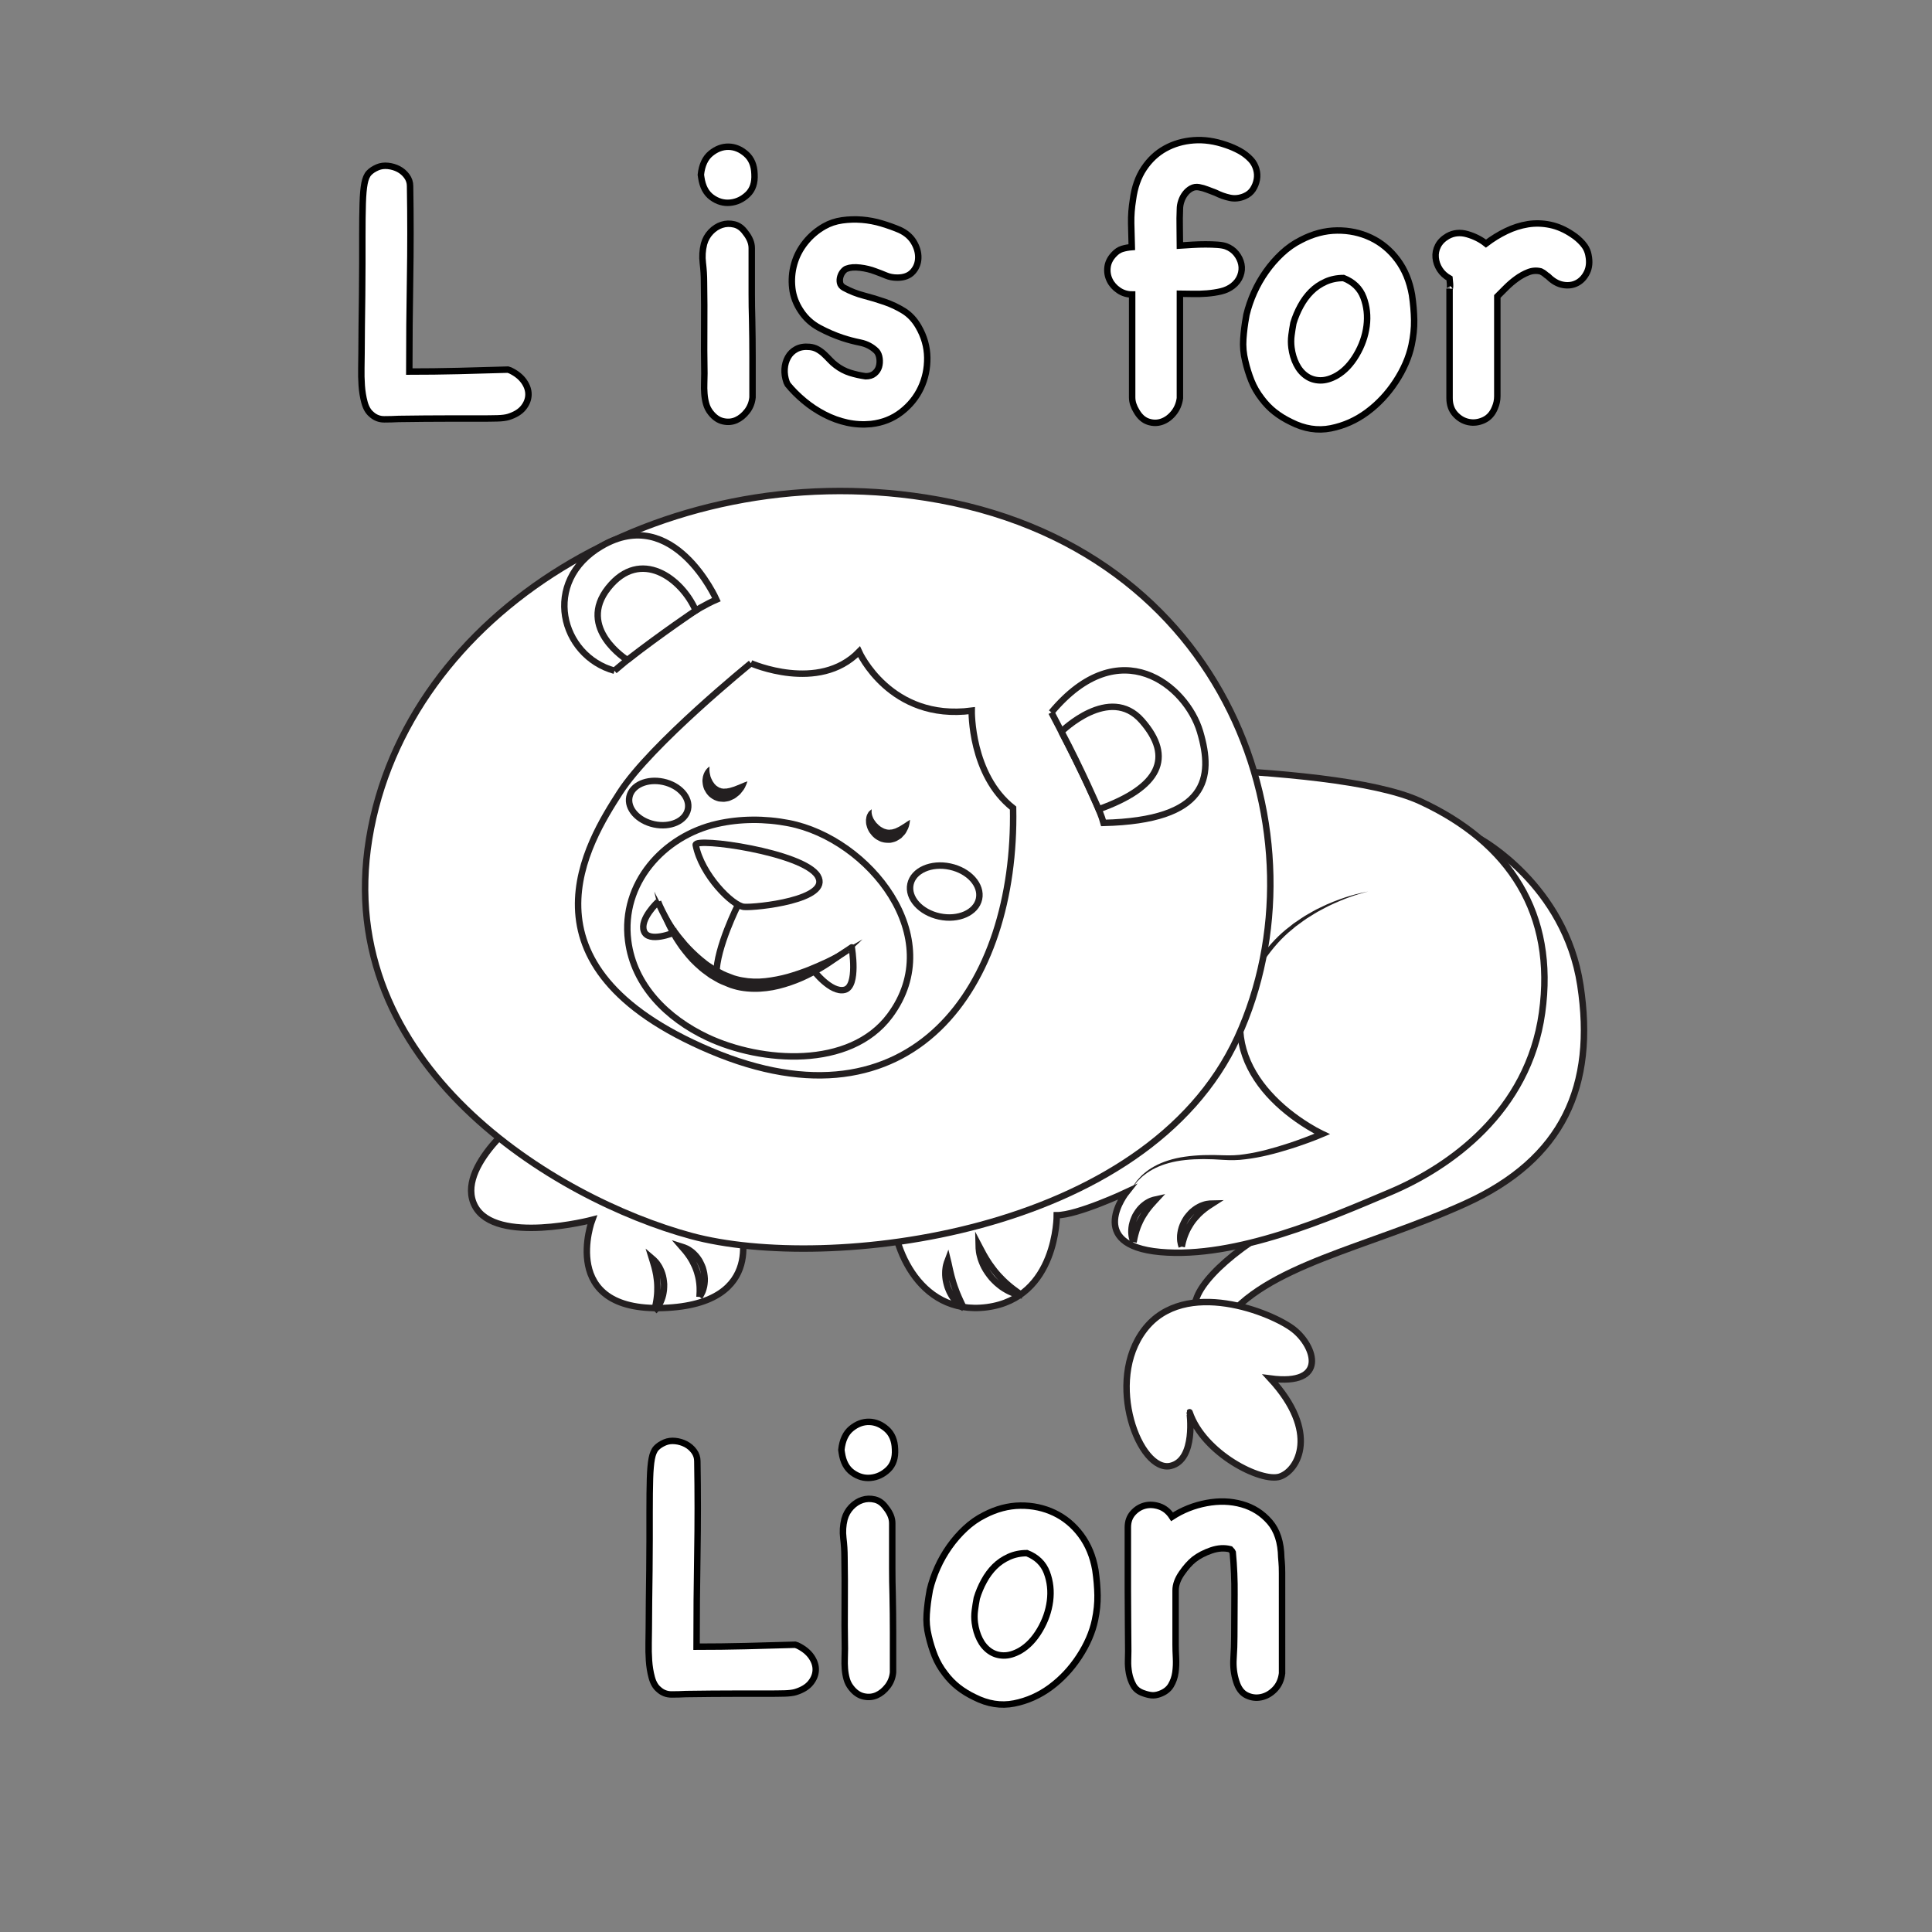 <?xml version="1.0" encoding="utf-8"?>
<!-- Generator: Adobe Illustrator 16.0.0, SVG Export Plug-In . SVG Version: 6.00 Build 0)  -->
<!DOCTYPE svg PUBLIC "-//W3C//DTD SVG 1.1//EN" "http://www.w3.org/Graphics/SVG/1.1/DTD/svg11.dtd">
<svg version="1.1" id="Layer_1" xmlns="http://www.w3.org/2000/svg" xmlns:xlink="http://www.w3.org/1999/xlink" x="0px" y="0px"
	 width="100%" height="100%" viewBox="0 0 600 600" enable-background="new 0 0 600 600" xml:space="preserve">
<rect x="0" y="0" width="600" height="600" fill="#808080" stroke="none"/>
<path fill="#FFFFFF" stroke="#231F20" stroke-width="2" stroke-miterlimit="10" d="M459.669,260.516
	c0,0,26.371,14.275,31.133,45.458c4.761,31.186-5.236,53.965-35.711,67.812c-30.475,13.845-62.376,19.082-75.233,37.175
	c-12.854,18.095-11.483,0.285-8.121-8.19c3.359-8.474,20.025-21.603,41.928-30.275c21.905-8.673,45.71-17.276,52.379-50.352
	C472.707,289.068,459.669,260.516,459.669,260.516"/>
<path fill="#FFFFFF" stroke="#231F20" stroke-width="2" stroke-miterlimit="10" d="M363.562,455.246
	c-9.572,2.281-20.616-26.189-8.112-42.379c12.502-16.188,39.645-5.236,46.309,0c6.668,5.239,10.739,17.62-7.248,15.239
	c15.345,16.666,8.679,28.567,2.964,30.473c-5.714,1.906-23.7-7.142-28.041-19.998C369.435,438.58,371.554,453.341,363.562,455.246"
	/>
<path fill="#FFFFFF" stroke="#231F20" stroke-width="2" stroke-miterlimit="10" d="M317.481,238.195c0,0,95.708-2.22,123.562,10.636
	c27.855,12.856,42.141,34.998,37.855,65.71c-4.286,30.711-28.568,47.854-47.14,55.709c-18.569,7.857-47.854,20.713-71.424,18.572
	c-23.567-2.143-10.489-18.572-10.489-18.572s-15.221,7.145-21.65,7.145c0,0,0.162,25.712-21.703,28.569
	c-21.866,2.856-30.249-20.713-29.271-32.142c0.979-11.428-47.59,6.428-47.59,6.428s9.222,24.761-23.602,25.952
	c-32.823,1.19-22.109-27.38-22.109-27.38s-29.999,7.857-36.426-4.284c-6.427-12.142,15.621-28.624,15.621-28.624L317.481,238.195z"
	/>
<path fill="#231F20" d="M424.901,276.878c0,0-2.636,0.541-7.007,2.189c-2.166,0.864-4.793,1.941-7.623,3.522
	c-1.447,0.729-2.884,1.687-4.426,2.638c-0.76,0.492-1.49,1.07-2.266,1.62c-0.383,0.279-0.772,0.561-1.165,0.847
	c-0.371,0.314-0.745,0.632-1.122,0.952c-3.109,2.47-5.982,5.71-8.54,9.415c-2.666,3.669-4.362,8.193-5.749,12.868
	c-1.218,4.724-1.297,9.892,0.108,14.787c1.387,4.901,4.175,9.437,7.676,13.306c3.488,3.899,7.669,7.188,12.071,9.906
	c0.686,0.428,1.383,0.828,2.07,1.217c1.061,0.599,2.693,1.385,4.136,2.056c-0.812,0.343-1.618,0.684-2.421,1.022l-1.214,0.504
	l-0.895,0.354c-0.851,0.318-1.691,0.634-2.527,0.947c-1.68,0.607-3.343,1.18-5.003,1.703c-4.817,1.517-9.574,2.756-14.227,3.289
	c-2.303,0.324-4.646,0.328-6.824,0.189c-2.146-0.165-4.216-0.23-6.207-0.247c-3.968,0.021-7.618,0.356-10.716,1.222
	c-3.105,0.829-5.637,2.135-7.456,3.561c-0.955,0.663-1.636,1.453-2.292,2.072c-0.554,0.709-1.079,1.283-1.417,1.808
	c-0.666,1.062-1.021,1.628-1.021,1.628s0.322-0.588,0.928-1.688c0.31-0.547,0.801-1.153,1.323-1.906
	c0.624-0.665,1.276-1.512,2.208-2.248c1.787-1.551,4.334-3.029,7.494-4.02c3.155-1.026,6.885-1.516,10.931-1.658
	c2.022-0.058,4.134-0.055,6.307,0.049c2.14,0.072,4.288,0.02,6.539-0.342c4.478-0.631,9.127-1.939,13.852-3.486
	c1.628-0.539,3.26-1.128,4.905-1.748c0.819-0.32,1.645-0.643,2.477-0.967l0.363-0.147l0.022-0.014
	c0.013-0.009,0.032-0.022,0.032-0.022c-0.067-0.033,0.054,0.039-0.276-0.141c-0.718-0.398-1.442-0.812-2.151-1.252
	c-4.559-2.798-8.89-6.18-12.559-10.249c-3.647-4.065-6.6-8.886-8.064-14.156c-1.444-5.272-1.279-10.821,0.069-15.78
	c0.135-0.633,0.331-1.24,0.562-1.832c0.213-0.598,0.43-1.191,0.642-1.783c0.435-1.178,0.807-2.37,1.422-3.443
	c0.56-1.098,1.112-2.184,1.657-3.255c0.664-1.001,1.32-1.993,1.966-2.969c2.723-3.797,5.809-7.027,9.063-9.459
	c0.397-0.316,0.781-0.64,1.179-0.938c0.411-0.279,0.816-0.554,1.22-0.826c0.809-0.536,1.573-1.096,2.364-1.569
	c1.604-0.913,3.098-1.827,4.594-2.507c2.931-1.482,5.63-2.445,7.848-3.207C422.238,277.25,424.901,276.878,424.901,276.878"/>
<path fill="#FFFFFF" stroke="#231F20" stroke-width="2" stroke-miterlimit="10" d="M366.996,387.154c0,0-0.094-0.266-0.23-0.756
	c-0.13-0.49-0.261-1.219-0.239-2.098c-0.007-0.443,0.026-0.923,0.113-1.423c0.07-0.504,0.199-1.026,0.36-1.562
	c0.195-0.521,0.382-1.07,0.648-1.594c0.252-0.533,0.589-1.024,0.902-1.533c0.375-0.465,0.729-0.947,1.146-1.362
	c0.384-0.446,0.854-0.793,1.285-1.146c0.453-0.324,0.894-0.64,1.356-0.858c0.449-0.242,0.883-0.446,1.312-0.572
	c0.825-0.31,1.562-0.413,2.069-0.446c0.505-0.012,0.795-0.019,0.795-0.019s-0.24,0.155-0.663,0.426
	c-0.416,0.255-0.991,0.64-1.625,1.126c-0.323,0.235-0.649,0.518-0.995,0.803c-0.347,0.285-0.668,0.639-1.03,0.955
	c-0.328,0.359-0.676,0.713-1.003,1.102c-0.352,0.365-0.638,0.794-0.952,1.199c-0.282,0.427-0.596,0.836-0.829,1.285
	c-0.289,0.422-0.5,0.875-0.729,1.303c-0.176,0.451-0.431,0.861-0.569,1.289c-0.154,0.422-0.333,0.818-0.436,1.207
	c-0.253,0.76-0.414,1.433-0.516,1.91C367.061,386.867,366.996,387.154,366.996,387.154"/>
<path fill="#FFFFFF" stroke="#231F20" stroke-width="2" stroke-miterlimit="10" d="M352.031,385.752c0,0-0.105-0.234-0.255-0.666
	c-0.15-0.43-0.317-1.068-0.372-1.854c-0.04-0.394-0.056-0.822-0.022-1.274c0.02-0.453,0.076-0.931,0.167-1.421
	c0.12-0.479,0.229-0.987,0.403-1.48c0.167-0.496,0.401-0.975,0.618-1.461c0.272-0.459,0.526-0.927,0.837-1.35
	c0.282-0.441,0.646-0.816,0.977-1.186c0.353-0.352,0.692-0.689,1.068-0.953c0.355-0.282,0.707-0.529,1.062-0.709
	c0.677-0.405,1.305-0.623,1.745-0.742c0.446-0.104,0.7-0.16,0.7-0.16s-0.174,0.189-0.478,0.525
	c-0.307,0.317-0.725,0.777-1.188,1.326c-0.235,0.272-0.471,0.579-0.724,0.893c-0.252,0.312-0.479,0.674-0.747,1.012
	c-0.237,0.366-0.479,0.742-0.725,1.121c-0.258,0.373-0.46,0.787-0.686,1.188c-0.202,0.408-0.431,0.811-0.593,1.232
	c-0.209,0.405-0.357,0.826-0.521,1.23c-0.119,0.416-0.312,0.804-0.408,1.195c-0.107,0.387-0.242,0.754-0.318,1.104
	c-0.187,0.696-0.313,1.305-0.396,1.735C352.086,385.489,352.031,385.752,352.031,385.752"/>
<path fill="#FFFFFF" stroke="#231F20" stroke-width="2" stroke-miterlimit="10" d="M317.503,402.333c0,0-0.348-0.063-0.932-0.169
	c-0.593-0.124-1.436-0.352-2.389-0.771c-0.484-0.194-1-0.438-1.52-0.736c-0.529-0.286-1.064-0.628-1.604-1.005
	c-0.516-0.403-1.064-0.806-1.575-1.273c-0.52-0.459-0.987-0.982-1.478-1.489c-0.436-0.551-0.891-1.087-1.275-1.663
	c-0.418-0.552-0.731-1.16-1.054-1.732c-0.294-0.59-0.582-1.155-0.777-1.727c-0.219-0.561-0.403-1.096-0.519-1.61
	c-0.282-1.005-0.377-1.876-0.413-2.479c-0.017-0.605-0.025-0.951-0.025-0.951s0.16,0.306,0.438,0.838
	c0.263,0.531,0.655,1.276,1.142,2.136c0.237,0.432,0.519,0.885,0.805,1.364c0.285,0.479,0.635,0.955,0.95,1.468
	c0.355,0.487,0.725,0.993,1.1,1.502c0.362,0.519,0.792,0.996,1.201,1.491c0.43,0.475,0.84,0.97,1.3,1.405
	c0.422,0.475,0.886,0.89,1.325,1.311c0.467,0.379,0.873,0.814,1.321,1.15c0.438,0.349,0.838,0.703,1.24,0.987
	c0.784,0.604,1.474,1.083,1.963,1.415C317.214,402.132,317.503,402.333,317.503,402.333"/>
<path fill="#FFFFFF" stroke="#231F20" stroke-width="2" stroke-miterlimit="10" d="M299.311,406.271c0,0-0.947-0.494-2.041-1.634
	c-0.276-0.281-0.565-0.598-0.835-0.959c-0.278-0.355-0.56-0.745-0.816-1.167c-0.24-0.429-0.504-0.87-0.726-1.339
	c-0.224-0.471-0.402-0.968-0.596-1.46c-0.147-0.509-0.307-1.011-0.417-1.521c-0.134-0.501-0.181-1.018-0.244-1.504
	c-0.044-0.492-0.081-0.97-0.057-1.425c0.002-0.453,0.025-0.88,0.09-1.271c0.083-0.781,0.265-1.421,0.411-1.856
	c0.166-0.432,0.258-0.678,0.258-0.678s0.063,0.255,0.17,0.7c0.098,0.45,0.234,1.073,0.39,1.782c0.084,0.367,0.174,0.754,0.265,1.154
	c0.103,0.41,0.208,0.834,0.312,1.268c0.124,0.434,0.25,0.879,0.376,1.33c0.112,0.455,0.273,0.904,0.419,1.356
	c0.155,0.452,0.293,0.909,0.476,1.341c0.142,0.45,0.325,0.875,0.491,1.294c0.195,0.403,0.322,0.831,0.509,1.205
	c0.169,0.374,0.336,0.744,0.488,1.083C298.863,405.309,299.311,406.271,299.311,406.271"/>
<path fill="#FFFFFF" stroke="#231F20" stroke-width="2" stroke-miterlimit="10" d="M217.238,402.771c0,0,0.017-0.297,0.044-0.788
	c0.037-0.49,0.065-1.185,0.034-1.989c0.006-0.403-0.054-0.836-0.085-1.288c-0.017-0.452-0.147-0.921-0.193-1.402
	c-0.101-0.479-0.18-0.976-0.339-1.464c-0.102-0.498-0.292-0.98-0.449-1.472c-0.189-0.479-0.349-0.976-0.586-1.423
	c-0.208-0.467-0.446-0.904-0.665-1.344c-0.262-0.406-0.475-0.836-0.732-1.209c-0.254-0.373-0.491-0.736-0.738-1.054
	c-0.478-0.646-0.928-1.176-1.26-1.538c-0.334-0.378-0.523-0.596-0.523-0.596s0.276,0.088,0.763,0.24
	c0.481,0.174,1.162,0.479,1.874,1.008c0.378,0.242,0.74,0.561,1.106,0.918c0.389,0.341,0.724,0.768,1.073,1.206
	c0.318,0.46,0.676,0.927,0.922,1.464c0.289,0.518,0.495,1.08,0.729,1.632c0.163,0.58,0.352,1.147,0.445,1.733
	c0.115,0.58,0.142,1.163,0.188,1.718c0.007,0.561-0.014,1.102-0.085,1.61c-0.054,0.507-0.152,0.979-0.283,1.404
	c-0.22,0.858-0.548,1.524-0.809,1.96C217.401,402.539,217.238,402.771,217.238,402.771"/>
<path fill="#FFFFFF" stroke="#231F20" stroke-width="2" stroke-miterlimit="10" d="M203.193,407.147c0,0,0.064-0.282,0.172-0.745
	c0.115-0.464,0.266-1.122,0.401-1.896c0.085-0.383,0.124-0.808,0.195-1.244c0.084-0.434,0.075-0.906,0.147-1.375
	c0.025-0.478,0.073-0.966,0.052-1.465c0.035-0.497-0.004-1.001-0.014-1.505c-0.037-0.501-0.045-1.008-0.126-1.497
	c-0.066-0.493-0.132-0.979-0.195-1.452c-0.108-0.461-0.166-0.926-0.271-1.354c-0.103-0.429-0.193-0.843-0.299-1.222
	c-0.202-0.758-0.398-1.403-0.549-1.857c-0.143-0.469-0.226-0.735-0.226-0.735s0.215,0.185,0.587,0.507
	c0.361,0.336,0.854,0.857,1.307,1.576c0.251,0.35,0.472,0.756,0.68,1.199c0.235,0.434,0.405,0.924,0.582,1.432
	c0.148,0.516,0.326,1.049,0.396,1.61c0.107,0.555,0.139,1.13,0.195,1.701c-0.01,0.577,0.004,1.149-0.058,1.714
	c-0.05,0.562-0.169,1.104-0.266,1.631c-0.126,0.523-0.279,1.02-0.459,1.477c-0.165,0.46-0.364,0.878-0.573,1.252
	c-0.389,0.753-0.822,1.318-1.148,1.687C203.393,406.955,203.193,407.147,203.193,407.147"/>
<path fill="#FFFFFF" stroke="#231F20" stroke-width="2" stroke-miterlimit="10" d="M287.484,154.553
	c94.8,14.839,125.17,105.912,96.868,167.59c-28.302,61.679-127.579,73.107-169.72,61.679
	c-42.139-11.427-111.421-53.054-99.992-123.305C126.066,190.264,205.347,141.697,287.484,154.553"/>
<path fill="#FFFFFF" stroke="#231F20" stroke-width="2" stroke-miterlimit="10" d="M233.202,205.978c0,0,21.069,9.285,33.569-3.571
	c0,0,9.642,21.606,34.999,18.303c0,0-0.357,19.908,12.855,30.266c1.07,55.354-31.427,101.778-93.922,75.352
	c-62.496-26.427-37.857-65.187-28.215-80.185C202.13,231.142,233.202,205.978,233.202,205.978"/>
<path fill="#231F20" d="M270.699,251.332c0,0-0.008,0.349-0.022,0.935c-0.013,0.263,0.116,0.609,0.162,0.928
	c0.088,0.329,0.265,0.688,0.409,1.034c0.222,0.353,0.417,0.7,0.705,1.044c0.216,0.369,0.637,0.635,0.905,0.976
	c0.354,0.286,0.694,0.583,1.099,0.761c0.167,0.148,0.368,0.215,0.559,0.293c0.188,0.085,0.373,0.184,0.569,0.191
	c0.371,0.162,0.745,0.144,1.122,0.189c0.37-0.121,0.776-0.006,1.182-0.193c0.199-0.075,0.411-0.109,0.623-0.176
	c0.202-0.107,0.408-0.201,0.622-0.289c0.427-0.164,0.815-0.417,1.201-0.652c0.788-0.436,1.439-0.935,1.94-1.262
	c0.538-0.324,0.845-0.509,0.845-0.509s-0.043,0.354-0.123,0.971c-0.119,0.61-0.266,1.517-0.845,2.457
	c-0.238,0.502-0.547,1.026-1.041,1.491c-0.223,0.249-0.462,0.503-0.718,0.755c-0.286,0.225-0.625,0.419-0.963,0.618
	c-0.638,0.457-1.509,0.671-2.363,0.838c-0.89,0.033-1.805,0.028-2.664-0.247c-0.444-0.105-0.829-0.31-1.21-0.519
	c-0.386-0.201-0.763-0.407-1.074-0.684c-0.659-0.525-1.15-1.159-1.603-1.771c-0.399-0.655-0.7-1.322-0.863-2
	c-0.235-0.642-0.203-1.337-0.218-1.917c0.063-0.604,0.16-1.145,0.353-1.584c0.236-0.437,0.39-0.799,0.639-1.034
	C270.42,251.504,270.699,251.332,270.699,251.332"/>
<path fill="#231F20" d="M220.345,238.049c0,0-0.01,0.357-0.028,0.956c0,0.576,0.119,1.349,0.333,2.138
	c0.172,0.394,0.283,0.806,0.518,1.188c0.163,0.41,0.508,0.732,0.716,1.103l0.44,0.461c0.144,0.154,0.34,0.233,0.49,0.359
	c0.312,0.221,0.635,0.423,0.998,0.481l0.253,0.112l0.284,0.026c0.193,0.007,0.371,0.102,0.586,0.042
	c0.209-0.033,0.417-0.036,0.635-0.023c0.23-0.041,0.457-0.083,0.681-0.125c0.459-0.049,0.921-0.268,1.398-0.381
	c0.473-0.111,0.903-0.357,1.348-0.505c0.879-0.314,1.622-0.692,2.194-0.906c0.597-0.209,0.937-0.331,0.937-0.331
	s-0.119,0.339-0.327,0.932c-0.251,0.57-0.576,1.434-1.295,2.246c-0.337,0.431-0.684,0.922-1.222,1.297
	c-0.509,0.41-1.019,0.886-1.749,1.156c-0.348,0.155-0.695,0.333-1.074,0.467c-0.405,0.095-0.825,0.177-1.251,0.229
	c-0.415,0.091-0.884,0.011-1.335-0.012l-0.683-0.064l-0.67-0.201c-0.894-0.279-1.687-0.818-2.346-1.403
	c-0.291-0.334-0.614-0.642-0.834-0.999c-0.219-0.358-0.426-0.714-0.62-1.062c-0.309-0.732-0.478-1.474-0.53-2.168
	c-0.13-0.683,0.049-1.355,0.114-1.922C218.878,238.75,220.435,238.051,220.345,238.049"/>
<g>
	<path fill="#FFFFFF" stroke="#231F20" stroke-width="2" stroke-miterlimit="10" d="M304.046,279.169
		c-0.918,4.272-6.431,6.711-12.313,5.446c-5.881-1.265-9.903-5.755-8.984-10.028c0.921-4.272,6.434-6.712,12.313-5.448
		C300.943,270.406,304.966,274.895,304.046,279.169"/>
</g>
<g>
	<path fill="#FFFFFF" stroke="#231F20" stroke-width="2" stroke-miterlimit="10" d="M213.636,251.354
		c-0.784,3.646-5.486,5.725-10.502,4.647c-5.016-1.08-8.449-4.91-7.665-8.555c0.785-3.646,5.487-5.725,10.504-4.646
		C210.99,243.878,214.42,247.708,213.636,251.354"/>
</g>
<path fill="#FFFFFF" stroke="#231F20" stroke-width="2" stroke-miterlimit="10" d="M244.971,255.645
	c24.791,4.81,49.594,35.354,31.36,59.807c-12.395,16.627-39.959,14.601-56.7,6.692c-12.312-5.817-22.8-16.002-24.565-30.028
	c-2.231-17.72,10.945-32.457,27.611-36.256C229.742,254.247,237.486,254.191,244.971,255.645"/>
<path fill="#FFFFFF" stroke="#231F20" stroke-width="2" stroke-miterlimit="10" d="M216.06,262.402
	c-0.477-2.48,33.461,2.247,37.889,9.642c4.428,7.396-19.317,9.908-22.89,9.596C227.487,281.329,217.846,271.687,216.06,262.402"/>
<path fill="#FFFFFF" stroke="#231F20" stroke-width="2" stroke-miterlimit="10" d="M229.22,280.973c0,0-6.733,13.333-6.733,21.486"
	/>
<path fill="#FFFFFF" stroke="#231F20" stroke-width="2" stroke-miterlimit="10" d="M204.369,280.042c0,0-5.808,5.395-4.379,9.146
	c1.429,3.748,9.352,0.44,9.352,0.44S205.536,283.205,204.369,280.042"/>
<path fill="#FFFFFF" stroke="#231F20" stroke-width="2" stroke-miterlimit="10" d="M252.553,301.27c0,0,5.469,7.201,9.753,6.129
	c4.287-1.07,2.213-13.188,2.213-13.188S257.327,299.241,252.553,301.27"/>
<path fill="#231F20" d="M203.204,276.878c0,0,0.536,1.185,1.603,3.165c1.067,1.977,2.663,4.755,4.839,7.855
	c0.545,0.774,1.157,1.547,1.758,2.363c0.645,0.78,1.311,1.584,1.997,2.412c1.425,1.596,3.026,3.172,4.781,4.644
	c0.891,0.713,1.768,1.483,2.773,2.081c0.485,0.32,0.975,0.642,1.467,0.966c0.52,0.266,1.044,0.534,1.571,0.802
	c1.015,0.613,2.131,1.004,3.237,1.429c0.551,0.23,1.105,0.429,1.667,0.556c0.552,0.17,1.123,0.277,1.698,0.377
	c2.289,0.438,4.685,0.496,7.046,0.236c2.357-0.267,4.693-0.721,6.929-1.343c2.229-0.637,4.37-1.384,6.382-2.167
	c2.005-0.808,3.881-1.647,5.609-2.452c3.43-1.656,6.25-3.188,8.21-4.299c1.979-1.085,3.071-1.79,3.071-1.79s-0.891,0.943-2.57,2.485
	c-1.699,1.512-4.209,3.604-7.503,5.746c-1.636,1.087-3.473,2.181-5.497,3.207c-2.011,1.049-4.212,2.035-6.589,2.836
	c-2.37,0.813-4.911,1.504-7.589,1.813c-2.67,0.33-5.479,0.313-8.253-0.182c-0.691-0.132-1.38-0.279-2.056-0.494
	c-0.691-0.177-1.341-0.42-1.972-0.694c-1.28-0.513-2.565-1.007-3.72-1.722c-0.585-0.339-1.168-0.681-1.746-1.019
	c-0.539-0.393-1.074-0.785-1.605-1.174c-1.096-0.744-2.029-1.641-2.976-2.485c-1.879-1.708-3.38-3.636-4.761-5.455
	c-0.66-0.936-1.269-1.864-1.843-2.765c-0.527-0.933-1.05-1.821-1.517-2.691c-1.839-3.499-2.93-6.591-3.582-8.774
	C203.415,278.162,203.204,276.878,203.204,276.878"/>
<path fill="#FFFFFF" stroke="#231F20" stroke-width="2" stroke-miterlimit="10" d="M326.528,221.251
	c0,0,14.284,27.002,16.188,34.314c32.38-0.781,34.228-13.995,29.971-28.339C368.43,212.882,347.747,195.814,326.528,221.251"/>
<path fill="#FFFFFF" stroke="#231F20" stroke-width="2" stroke-miterlimit="10" d="M329.637,227.226c0,0,14.984-14.82,24.984-3.393
	c9.999,11.429,5.547,20.713-13.416,27.498C341.206,251.331,335.757,238.72,329.637,227.226"/>
<path fill="#FFFFFF" stroke="#231F20" stroke-width="2" stroke-miterlimit="10" d="M190.825,208.299
	c0,0,19.522-16.843,31.665-22.081c0,0-13.249-29.764-35.676-16.622C168.037,180.601,174.159,203.716,190.825,208.299"/>
<path fill="#FFFFFF" stroke="#231F20" stroke-width="2" stroke-miterlimit="10" d="M194.819,204.967c0,0-15.9-9.894-5.9-22.416
	c10-12.523,22.845-2.905,27.136,7.047C216.055,189.598,205.843,196.438,194.819,204.967"/>
<path fill="#FFFFFF" stroke="#000000" stroke-width="2" d="M158.467,115.033c1.863,0.893,3.282,2.026,4.254,3.403
	c0.972,1.379,1.438,2.776,1.398,4.193c-0.042,1.418-0.568,2.756-1.58,4.011c-1.014,1.255-2.574,2.207-4.68,2.856
	c-0.811,0.243-1.945,0.384-3.403,0.426c-1.458,0.04-3.485,0.061-6.078,0.061c-2.594,0-5.876,0-9.845,0
	c-3.971,0-8.873,0.04-14.707,0.122c-1.458,0.08-2.959,0.122-4.497,0.122c-1.541,0-2.877-0.528-4.011-1.58
	c-0.972-0.811-1.683-2.045-2.127-3.707c-0.446-1.66-0.729-3.403-0.851-5.227c-0.122-1.824-0.163-3.646-0.122-5.47
	c0.04-1.823,0.061-3.343,0.061-4.558c0-2.431,0.019-5.227,0.061-8.387c0.04-3.16,0.08-6.381,0.122-9.663
	c0.04-3.282,0.061-6.502,0.061-9.663c0-3.161,0-5.956,0-8.387c0-4.294,0.04-7.758,0.122-10.392c0.08-2.632,0.262-4.699,0.547-6.199
	c0.283-1.499,0.748-2.592,1.397-3.282c0.648-0.688,1.539-1.276,2.674-1.763c0.972-0.404,2.045-0.547,3.221-0.425
	c1.174,0.122,2.268,0.446,3.282,0.972c1.013,0.528,1.863,1.257,2.553,2.188c0.688,0.933,1.033,1.966,1.033,3.1
	c0.161,9.724,0.161,19.368,0,28.928c-0.164,9.562-0.243,19.125-0.243,28.685c5.105,0,10.189-0.061,15.254-0.183
	c5.063-0.122,10.189-0.262,15.376-0.425L158.467,115.033z"/>
<path fill="#FFFFFF" stroke="#000000" stroke-width="2" d="M217.66,54.259c0.323-2.997,1.356-5.206,3.099-6.625
	c1.742-1.417,3.586-2.106,5.53-2.066c1.945,0.042,3.747,0.79,5.409,2.249c1.66,1.458,2.531,3.525,2.613,6.199
	c0.161,2.756-0.547,4.883-2.127,6.381c-1.58,1.5-3.384,2.351-5.409,2.552c-2.026,0.203-3.931-0.344-5.712-1.641
	c-1.784-1.295-2.877-3.362-3.282-6.199L217.66,54.259z"/>
<path fill="#FFFFFF" stroke="#000000" stroke-width="2" d="M233.704,123.419c-0.163,1.622-0.729,3.06-1.702,4.315
	c-0.972,1.255-2.087,2.167-3.342,2.735c-1.257,0.566-2.613,0.688-4.072,0.365c-1.458-0.325-2.755-1.216-3.889-2.674
	c-0.649-0.811-1.115-1.721-1.398-2.735c-0.285-1.012-0.467-2.066-0.547-3.16c-0.082-1.094-0.103-2.188-0.061-3.282
	c0.04-1.094,0.061-2.085,0.061-2.978c-0.082-4.78-0.103-9.521-0.061-14.221c0.04-4.699,0.019-9.439-0.061-14.221
	c0-1.945-0.122-3.908-0.365-5.895c-0.243-1.984-0.122-3.95,0.365-5.895c0.404-1.458,1.113-2.714,2.127-3.768
	c1.012-1.052,2.146-1.781,3.403-2.188c1.255-0.405,2.553-0.444,3.89-0.122c1.337,0.325,2.492,1.175,3.464,2.552
	c1.295,1.622,1.945,3.221,1.945,4.801s0,3.506,0,5.773c0,2.756,0,5.511,0,8.265c0,2.756,0.04,5.47,0.122,8.144
	c0.08,3.89,0.122,7.779,0.122,11.668c0,3.89,0,7.779,0,11.669L233.704,123.419L233.704,123.419z"/>
<path fill="#FFFFFF" stroke="#000000" stroke-width="2" d="M244.277,118.679c-0.486-1.377-0.689-2.735-0.607-4.072
	c0.08-1.337,0.425-2.553,1.033-3.646c0.607-1.094,1.478-1.945,2.613-2.553c1.134-0.607,2.511-0.83,4.132-0.668
	c0.891,0.082,1.702,0.325,2.431,0.729c0.729,0.406,1.397,0.893,2.005,1.458c0.608,0.568,1.215,1.176,1.823,1.823
	c0.608,0.649,1.234,1.215,1.884,1.702c1.377,1.054,2.835,1.823,4.376,2.31c1.538,0.486,3.16,0.851,4.862,1.094
	c1.134,0,2.045-0.283,2.735-0.851c0.688-0.566,1.155-1.255,1.398-2.066c0.243-0.809,0.304-1.681,0.182-2.613
	c-0.122-0.931-0.425-1.681-0.912-2.249c-1.379-1.376-3.06-2.268-5.044-2.674c-1.986-0.404-3.829-0.891-5.53-1.458
	c-2.431-0.809-4.822-1.842-7.171-3.1c-2.351-1.255-4.254-2.978-5.712-5.166c-1.541-2.268-2.452-4.68-2.735-7.232
	c-0.285-2.553-0.082-5.044,0.608-7.475c0.688-2.431,1.842-4.659,3.464-6.686c1.62-2.024,3.565-3.686,5.834-4.983
	c1.702-0.972,3.564-1.599,5.591-1.884c2.025-0.283,4.072-0.344,6.138-0.182c2.066,0.163,4.112,0.547,6.138,1.154
	c2.024,0.608,3.89,1.276,5.591,2.006c1.945,0.893,3.403,2.148,4.375,3.768c0.973,1.622,1.438,3.263,1.398,4.922
	c-0.042,1.662-0.608,3.1-1.702,4.315c-1.094,1.215-2.695,1.823-4.801,1.823c-1.297,0-2.473-0.222-3.525-0.668
	c-1.054-0.444-2.148-0.87-3.282-1.276c-1.458-0.566-3.039-0.952-4.74-1.155c-1.702-0.201-3.081-0.101-4.133,0.304
	c-0.325,0.082-0.689,0.346-1.094,0.79c-0.406,0.446-0.71,0.993-0.912,1.641c-0.203,0.649-0.243,1.297-0.122,1.945
	c0.122,0.649,0.547,1.176,1.276,1.58c1.945,1.054,4.011,1.865,6.199,2.431c2.188,0.568,4.334,1.215,6.442,1.945
	c2.106,0.729,4.072,1.662,5.895,2.795c1.823,1.136,3.343,2.756,4.558,4.862c1.782,3.081,2.693,6.301,2.735,9.663
	c0.04,3.363-0.628,6.502-2.005,9.42c-1.379,2.917-3.403,5.409-6.078,7.475c-2.674,2.066-5.794,3.301-9.359,3.707
	c-2.513,0.243-4.983,0.101-7.415-0.425c-2.431-0.528-4.782-1.379-7.049-2.553c-2.27-1.175-4.376-2.571-6.321-4.193
	c-1.945-1.62-3.646-3.321-5.105-5.105L244.277,118.679z"/>
<path fill="#FFFFFF" stroke="#000000" stroke-width="2" d="M364.486,128.281c-1.055,1.295-2.271,2.188-3.646,2.674
	c-1.379,0.486-2.795,0.486-4.254,0c-1.459-0.486-2.674-1.581-3.646-3.282c-0.407-0.649-0.729-1.337-0.974-2.066
	c-0.243-0.729-0.365-1.458-0.365-2.188V91.453c-1.539,0-2.938-0.425-4.192-1.276c-1.257-0.851-2.188-1.903-2.795-3.16
	c-0.608-1.255-0.832-2.592-0.668-4.011c0.162-1.417,0.809-2.734,1.944-3.95c0.81-0.891,1.682-1.478,2.613-1.762
	c0.932-0.283,1.924-0.465,2.979-0.547c-0.082-2.511-0.144-4.983-0.184-7.415c-0.042-2.431,0.142-4.862,0.547-7.293
	c0.486-3.808,1.62-7.05,3.403-9.724c1.782-2.674,3.99-4.74,6.625-6.199c2.632-1.458,5.57-2.31,8.812-2.553
	c3.24-0.243,6.604,0.243,10.089,1.458c1.458,0.486,2.855,1.094,4.192,1.823c1.337,0.729,2.532,1.662,3.586,2.796
	c0.729,0.811,1.255,1.762,1.58,2.856c0.323,1.094,0.383,2.188,0.183,3.282c-0.203,1.094-0.608,2.108-1.216,3.039
	c-0.607,0.932-1.479,1.641-2.612,2.127c-1.541,0.649-3.061,0.811-4.559,0.486c-1.5-0.323-2.978-0.851-4.437-1.58
	c-0.894-0.323-1.743-0.648-2.552-0.973c-0.812-0.323-1.662-0.566-2.554-0.729c-0.893-0.162-1.702-0.04-2.431,0.364
	c-0.729,0.407-1.358,0.954-1.884,1.641c-0.528,0.689-0.934,1.458-1.215,2.31c-0.285,0.851-0.426,1.683-0.426,2.492
	c-0.082,1.865-0.103,3.749-0.061,5.652c0.04,1.905,0.061,3.789,0.061,5.652c1.215-0.08,2.512-0.162,3.89-0.243
	c1.377-0.08,2.734-0.122,4.071-0.122c1.338,0,2.572,0.042,3.708,0.122c1.135,0.082,2.024,0.243,2.675,0.486
	c1.295,0.486,2.35,1.236,3.16,2.249c0.809,1.014,1.337,2.108,1.579,3.282c0.243,1.176,0.142,2.37-0.304,3.585
	c-0.446,1.216-1.236,2.27-2.37,3.16c-1.054,0.811-2.27,1.379-3.646,1.702c-1.379,0.325-2.837,0.547-4.375,0.669
	c-1.541,0.122-3.039,0.163-4.498,0.122c-1.458-0.04-2.755-0.061-3.89-0.061v32.453C366.188,125.446,365.538,126.984,364.486,128.281
	z"/>
<path fill="#FFFFFF" stroke="#000000" stroke-width="2" d="M387.093,97.773c0.566-2.349,1.356-4.659,2.37-6.928
	c1.012-2.268,2.249-4.437,3.707-6.502c1.459-2.066,3.1-3.951,4.923-5.652c1.823-1.701,3.787-3.078,5.896-4.132
	c3.726-1.945,7.475-2.936,11.242-2.978c3.769-0.04,7.272,0.71,10.515,2.249c3.24,1.541,5.996,3.829,8.265,6.868
	c2.269,3.039,3.769,6.666,4.498,10.878c0.404,2.755,0.626,5.369,0.668,7.84c0.04,2.473-0.224,5.044-0.79,7.718
	c-0.811,3.81-2.452,7.597-4.923,11.364c-2.473,3.768-5.43,6.928-8.873,9.481c-3.445,2.552-7.213,4.233-11.304,5.044
	c-4.093,0.809-8.205,0.162-12.337-1.945c-1.865-0.893-3.546-1.925-5.044-3.099c-1.5-1.174-2.856-2.572-4.072-4.193
	c-1.379-1.782-2.452-3.646-3.221-5.591c-0.771-1.945-1.398-3.969-1.884-6.077c-0.568-2.268-0.771-4.558-0.607-6.868
	c0.161-2.309,0.444-4.558,0.851-6.746L387.093,97.773z"/>
<path fill="#FFFFFF" stroke="#000000" stroke-width="2" d="M401.679,100.326c-0.243,1.297-0.445,2.573-0.606,3.829
	c-0.164,1.257-0.164,2.533,0,3.829c0.243,1.865,0.748,3.567,1.519,5.105c0.771,1.541,1.782,2.756,3.039,3.646
	c1.255,0.893,2.693,1.358,4.314,1.398c1.62,0.042,3.361-0.465,5.227-1.52c2.351-1.377,4.376-3.504,6.078-6.381
	c1.702-2.875,2.754-5.874,3.16-8.994c0.403-3.119,0.08-6.078-0.972-8.873c-1.055-2.795-3.121-4.801-6.199-6.017
	c-2.026,0-3.891,0.385-5.592,1.155c-1.701,0.771-3.181,1.783-4.436,3.039c-1.257,1.257-2.352,2.735-3.282,4.437
	C402.995,96.679,402.245,98.462,401.679,100.326z"/>
<path fill="#FFFFFF" stroke="#000000" stroke-width="2" d="M450.295,89.326c0.08-0.526,0.04-1.478-0.122-2.856
	c-1.297-0.729-2.31-1.66-3.039-2.796c-0.729-1.134-1.155-2.349-1.275-3.646c-0.122-1.295,0.122-2.532,0.729-3.708
	c0.608-1.173,1.599-2.167,2.979-2.978c1.862-1.052,3.908-1.255,6.138-0.608c2.228,0.649,4.152,1.622,5.772,2.917
	c2.024-1.538,4.134-2.835,6.32-3.889c2.188-1.052,4.416-1.763,6.686-2.127c2.268-0.364,4.576-0.304,6.928,0.183
	c2.35,0.486,4.659,1.5,6.928,3.039c1.134,0.729,2.188,1.641,3.16,2.735c0.973,1.094,1.58,2.33,1.823,3.707
	c0.404,2.026,0.243,3.789-0.486,5.287c-0.729,1.5-1.744,2.595-3.039,3.282c-1.297,0.689-2.755,0.893-4.375,0.607
	c-1.622-0.283-3.16-1.155-4.619-2.613c-0.485-0.323-0.832-0.587-1.033-0.79c-0.202-0.201-0.629-0.465-1.275-0.79
	c-1.297-0.323-2.573-0.243-3.829,0.243c-1.257,0.486-2.473,1.155-3.646,2.005c-1.177,0.851-2.271,1.784-3.282,2.796
	c-1.015,1.014-1.927,1.926-2.735,2.735v30.994c0,1.216-0.243,2.391-0.729,3.525c-0.729,1.863-1.885,3.16-3.465,3.89
	s-3.159,0.931-4.739,0.607c-1.58-0.325-2.959-1.135-4.134-2.431c-1.175-1.297-1.762-2.957-1.762-4.983V89.629
	C450.174,89.954,450.214,89.854,450.295,89.326z"/>
<path fill="#FFFFFF" stroke="#000000" stroke-width="2" d="M247.681,511.033c1.863,0.893,3.282,2.025,4.254,3.402
	c0.972,1.38,1.438,2.776,1.398,4.193c-0.042,1.418-0.568,2.756-1.58,4.011c-1.014,1.255-2.574,2.207-4.68,2.856
	c-0.811,0.243-1.945,0.384-3.403,0.426c-1.458,0.04-3.485,0.062-6.078,0.062c-2.594,0-5.876,0-9.845,0
	c-3.971,0-8.873,0.04-14.707,0.122c-1.458,0.079-2.959,0.121-4.497,0.121c-1.541,0-2.877-0.527-4.011-1.58
	c-0.972-0.811-1.683-2.045-2.127-3.706c-0.446-1.66-0.729-3.403-0.851-5.228c-0.122-1.824-0.163-3.646-0.122-5.47
	c0.04-1.823,0.061-3.343,0.061-4.559c0-2.431,0.019-5.227,0.061-8.387c0.04-3.16,0.08-6.381,0.122-9.663
	c0.04-3.282,0.061-6.502,0.061-9.663s0-5.956,0-8.387c0-4.294,0.04-7.758,0.122-10.392c0.08-2.633,0.262-4.699,0.547-6.199
	c0.283-1.499,0.748-2.592,1.397-3.282c0.648-0.688,1.539-1.276,2.674-1.763c0.972-0.404,2.045-0.547,3.221-0.425
	c1.174,0.122,2.268,0.445,3.282,0.972c1.013,0.528,1.863,1.257,2.553,2.188c0.688,0.934,1.033,1.967,1.033,3.101
	c0.161,9.724,0.161,19.368,0,28.928c-0.164,9.562-0.243,19.125-0.243,28.686c5.104,0,10.189-0.062,15.254-0.184
	c5.063-0.122,10.189-0.262,15.376-0.425L247.681,511.033z"/>
<path fill="#FFFFFF" stroke="#000000" stroke-width="2" d="M261.294,450.259c0.323-2.997,1.356-5.206,3.099-6.625
	c1.742-1.417,3.586-2.105,5.53-2.065c1.945,0.042,3.747,0.79,5.409,2.249c1.66,1.458,2.531,3.524,2.613,6.198
	c0.161,2.757-0.547,4.884-2.127,6.382c-1.58,1.5-3.384,2.351-5.409,2.552c-2.026,0.203-3.931-0.344-5.712-1.642
	c-1.784-1.295-2.877-3.361-3.282-6.198L261.294,450.259z"/>
<path fill="#FFFFFF" stroke="#000000" stroke-width="2" d="M277.338,519.419c-0.163,1.622-0.729,3.06-1.702,4.315
	c-0.972,1.255-2.087,2.167-3.342,2.734c-1.257,0.566-2.613,0.688-4.072,0.365c-1.458-0.325-2.755-1.216-3.889-2.674
	c-0.649-0.812-1.115-1.721-1.398-2.735c-0.285-1.012-0.467-2.065-0.547-3.16c-0.082-1.094-0.103-2.188-0.061-3.281
	c0.04-1.095,0.061-2.085,0.061-2.979c-0.082-4.78-0.103-9.521-0.061-14.221c0.04-4.699,0.019-9.439-0.061-14.222
	c0-1.944-0.122-3.907-0.365-5.895c-0.243-1.984-0.122-3.95,0.365-5.895c0.404-1.458,1.113-2.715,2.127-3.769
	c1.012-1.052,2.146-1.781,3.403-2.188c1.255-0.405,2.553-0.444,3.89-0.122c1.337,0.324,2.492,1.175,3.464,2.552
	c1.295,1.622,1.945,3.221,1.945,4.801s0,3.506,0,5.773c0,2.756,0,5.511,0,8.265c0,2.756,0.04,5.47,0.122,8.145
	c0.08,3.89,0.122,7.778,0.122,11.668s0,7.778,0,11.669L277.338,519.419L277.338,519.419z"/>
<path fill="#FFFFFF" stroke="#000000" stroke-width="2" d="M288.763,493.773c0.566-2.35,1.356-4.659,2.37-6.929
	c1.012-2.268,2.249-4.437,3.707-6.502c1.459-2.065,3.1-3.951,4.923-5.651c1.823-1.701,3.787-3.078,5.895-4.133
	c3.726-1.944,7.475-2.936,11.243-2.978c3.768-0.04,7.271,0.71,10.514,2.249c3.24,1.541,5.996,3.829,8.265,6.868
	s3.769,6.666,4.498,10.878c0.404,2.755,0.626,5.369,0.668,7.84c0.04,2.473-0.224,5.044-0.79,7.718
	c-0.811,3.811-2.452,7.597-4.923,11.364c-2.473,3.768-5.43,6.928-8.873,9.48c-3.444,2.553-7.213,4.233-11.304,5.045
	c-4.093,0.809-8.205,0.161-12.337-1.945c-1.865-0.894-3.546-1.925-5.044-3.1c-1.5-1.174-2.856-2.571-4.072-4.192
	c-1.379-1.782-2.452-3.646-3.221-5.591c-0.771-1.945-1.398-3.97-1.884-6.077c-0.568-2.269-0.771-4.559-0.607-6.868
	c0.161-2.309,0.444-4.558,0.851-6.746L288.763,493.773z"/>
<path fill="#FFFFFF" stroke="#000000" stroke-width="2" d="M303.35,496.326c-0.244,1.297-0.447,2.573-0.607,3.829
	c-0.164,1.257-0.164,2.532,0,3.829c0.242,1.864,0.748,3.566,1.52,5.104c0.77,1.541,1.781,2.756,3.038,3.646
	c1.255,0.893,2.693,1.357,4.314,1.397c1.62,0.042,3.361-0.465,5.227-1.52c2.351-1.377,4.376-3.504,6.078-6.381
	c1.702-2.875,2.754-5.874,3.16-8.994c0.404-3.119,0.08-6.078-0.972-8.873c-1.055-2.795-3.121-4.801-6.199-6.018
	c-2.026,0-3.891,0.386-5.591,1.155c-1.702,0.771-3.182,1.783-4.437,3.039c-1.257,1.257-2.352,2.735-3.281,4.438
	C304.665,492.679,303.915,494.462,303.35,496.326z"/>
<path fill="#FFFFFF" stroke="#000000" stroke-width="2" d="M398.153,519.663c-0.243,2.026-0.993,3.686-2.249,4.983
	c-1.257,1.295-2.674,2.105-4.254,2.431c-1.58,0.323-3.1,0.122-4.559-0.607c-1.458-0.729-2.513-2.147-3.16-4.254
	c-0.729-2.268-1.014-4.638-0.851-7.109c0.162-2.472,0.243-4.76,0.243-6.867c0-4.376,0.019-8.73,0.061-13.066
	c0.04-4.334-0.142-8.69-0.547-13.065c-0.082-0.162-0.163-0.305-0.243-0.426c-0.082-0.122-0.243-0.304-0.485-0.547
	c-1.865-0.485-3.851-0.365-5.956,0.364c-2.108,0.729-3.891,1.662-5.349,2.796c-1.297,1.054-2.572,2.492-3.829,4.315
	c-1.257,1.822-1.884,3.585-1.884,5.287v16.772c0,1.297,0.04,2.716,0.122,4.254c0.08,1.54,0.02,3.039-0.183,4.497
	c-0.203,1.458-0.668,2.795-1.397,4.011c-0.729,1.216-1.905,2.106-3.524,2.675c-0.894,0.322-1.724,0.443-2.492,0.364
	c-0.771-0.082-1.602-0.285-2.492-0.607c-1.459-0.486-2.513-1.318-3.161-2.492s-1.094-2.431-1.337-3.768
	c-0.243-1.338-0.346-2.633-0.304-3.89c0.04-1.255,0.061-2.249,0.061-2.978c0-1.863-0.021-4.559-0.061-8.083
	c-0.042-3.525-0.062-7.232-0.062-11.122s0-7.598,0-11.122c0-3.525,0-6.218,0-8.083c0-1.782,0.526-3.261,1.58-4.438
	c1.052-1.174,2.289-1.944,3.708-2.31c1.417-0.365,2.917-0.283,4.497,0.243c1.58,0.527,2.896,1.601,3.95,3.221
	c3.24-2.105,6.807-3.525,10.696-4.254c3.89-0.729,7.555-0.608,11,0.365c3.442,0.972,6.319,2.795,8.63,5.47
	c2.31,2.674,3.504,6.362,3.585,11.061c0,0.164,0.04,0.649,0.122,1.458c0.08,0.812,0.122,1.945,0.122,3.403L398.153,519.663
	L398.153,519.663z"/>
</svg>
